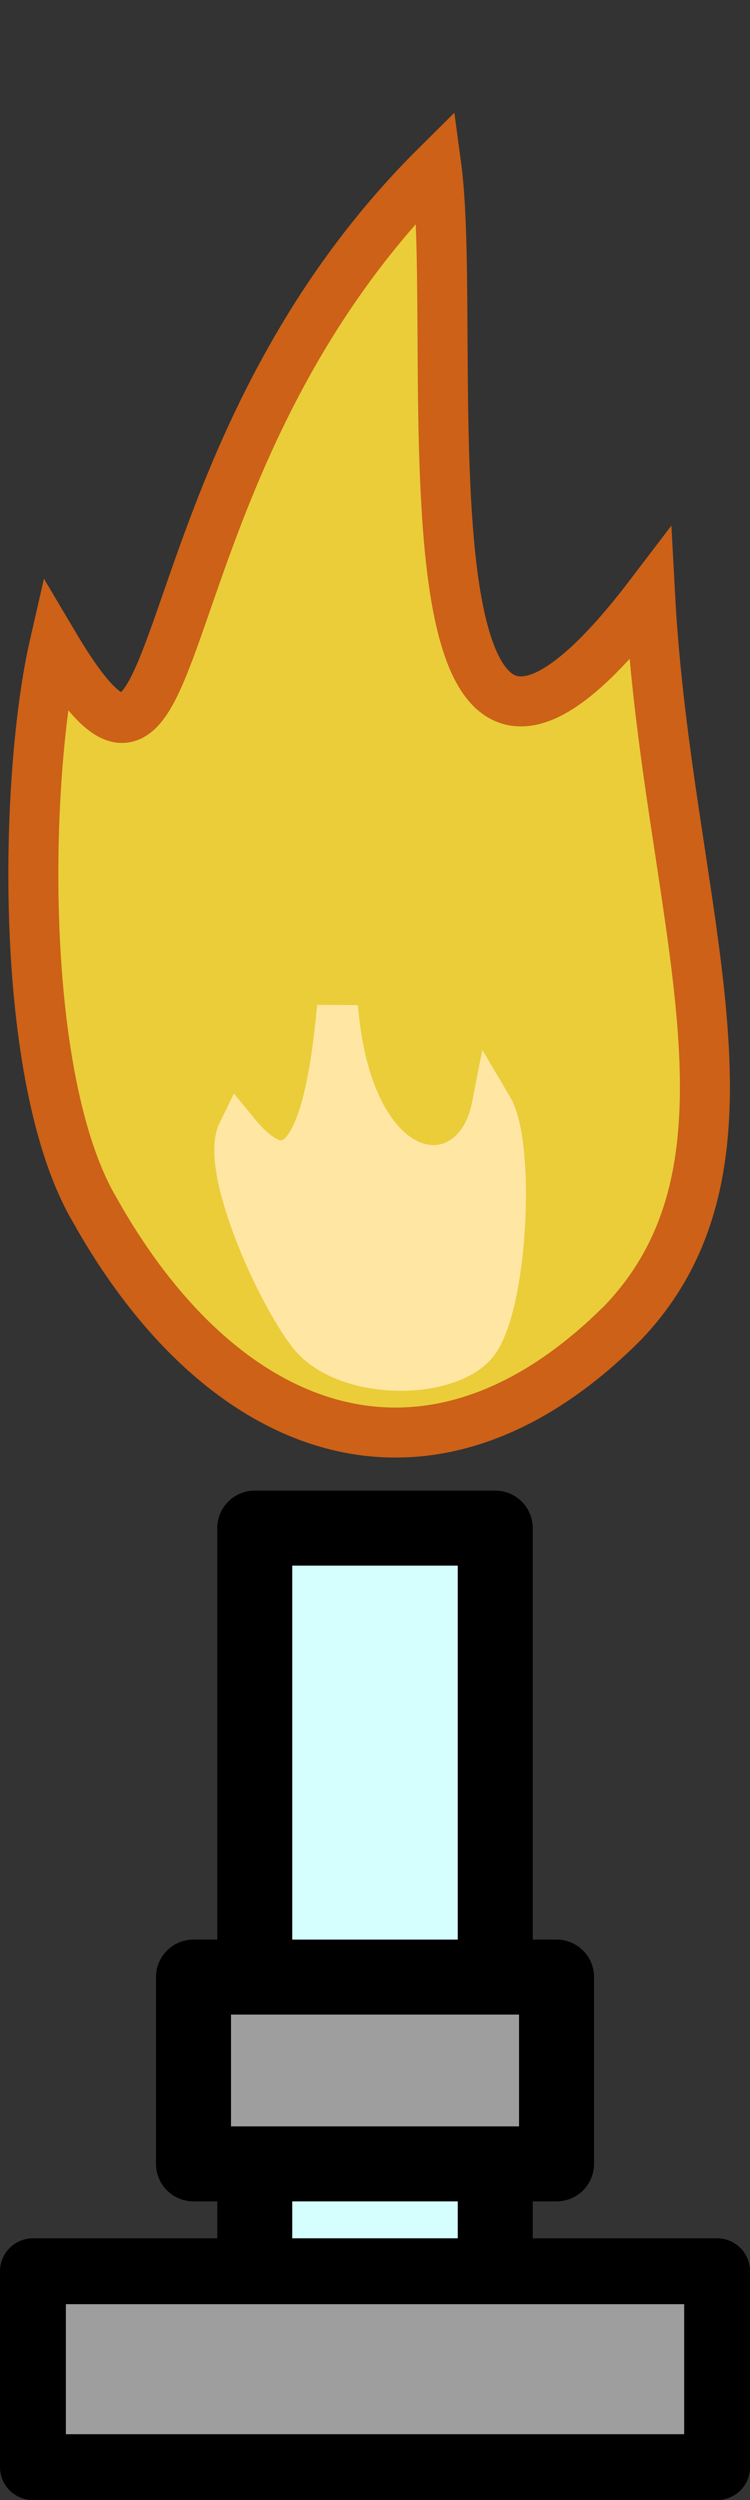 <?xml version="1.0" encoding="UTF-8" standalone="no"?>
<!-- Created with Inkscape (http://www.inkscape.org/) -->

<svg
   xmlns:dc="http://purl.org/dc/elements/1.1/"
   xmlns:cc="http://creativecommons.org/ns#"
   xmlns:rdf="http://www.w3.org/1999/02/22-rdf-syntax-ns#"
   xmlns:svg="http://www.w3.org/2000/svg"
   xmlns="http://www.w3.org/2000/svg"
   xmlns:xlink="http://www.w3.org/1999/xlink"
   xmlns:sodipodi="http://sodipodi.sourceforge.net/DTD/sodipodi-0.dtd"
   xmlns:inkscape="http://www.inkscape.org/namespaces/inkscape"
   width="15"
   height="50"
   id="svg2"
   version="1.1"
   inkscape:version="0.48.0 r9654"
   sodipodi:docname="bunsen-05.svg"
   inkscape:export-filename="/home/guillaume/Documents/gamers associate/labo break/base/items/bunsen-05.png"
   inkscape:export-xdpi="120"
   inkscape:export-ydpi="120">
  <rect width="100%" height="100%" fill="#333333" stroke="none"/>
  <defs
     id="defs4">
    <linearGradient
       id="linearGradient3837">
      <stop
         id="stop3839"
         offset="0"
         style="stop-color:#d5fefe;stop-opacity:1;" />
      <stop
         id="stop3841"
         offset="1"
         style="stop-color:#9e9e9e;stop-opacity:1;" />
    </linearGradient>
    <radialGradient
       gradientUnits="userSpaceOnUse"
       gradientTransform="matrix(0.704,0.022,-0.042,1.319,5.553,-6.541)"
       r="8.289"
       fy="14.08"
       fx="17.373"
       cy="14.08"
       cx="17.373"
       id="radialGradient3175"
       xlink:href="#linearGradient3169"
       inkscape:collect="always" />
    <inkscape:perspective
       id="perspective10"
       inkscape:persp3d-origin="372.04724 : 350.78739 : 1"
       inkscape:vp_z="744.09448 : 526.18109 : 1"
       inkscape:vp_y="0 : 1000 : 0"
       inkscape:vp_x="0 : 526.18109 : 1"
       sodipodi:type="inkscape:persp3d" />
    <linearGradient
       id="linearGradient3169">
      <stop
         id="stop3171"
         offset="0"
         style="stop-color:#ffffff;stop-opacity:1;" />
      <stop
         id="stop3173"
         offset="1"
         style="stop-color:#00aa36;stop-opacity:1;" />
    </linearGradient>
  </defs>
  <sodipodi:namedview
     id="base"
     pagecolor="#ffffff"
     bordercolor="#666666"
     borderopacity="1.0"
     inkscape:pageopacity="0.0"
     inkscape:pageshadow="2"
     inkscape:zoom="16"
     inkscape:cx="9.8692422"
     inkscape:cy="31.952501"
     inkscape:document-units="px"
     inkscape:current-layer="layer1"
     showgrid="false"
     inkscape:window-width="1280"
     inkscape:window-height="727"
     inkscape:window-x="0"
     inkscape:window-y="25"
     inkscape:window-maximized="1" />
  <g
     inkscape:label="Calque 1"
     inkscape:groupmode="layer"
     id="layer1"
     transform="translate(0,-1002.362)">
    <g
       id="g3862"
       transform="translate(-13.503,-0.094)">
      <rect
         y="1033.017"
         x="18.598"
         height="16.41"
         width="4.81"
         id="rect3804"
         style="color:#000000;fill:#d5fefe;fill-opacity:1;fill-rule:nonzero;stroke:#000000;stroke-width:1.5;stroke-linecap:round;stroke-linejoin:round;stroke-miterlimit:4;stroke-opacity:1;stroke-dasharray:none;marker:none;visibility:visible;display:inline;overflow:visible;enable-background:accumulate" />
      <rect
         y="1047.879"
         x="14.162"
         height="3.918"
         width="13.683"
         id="rect3783-8"
         style="color:#000000;fill:#9e9e9e;fill-opacity:1;fill-rule:nonzero;stroke:#000000;stroke-width:1.317;stroke-linecap:round;stroke-linejoin:round;stroke-miterlimit:4;stroke-opacity:1;stroke-dasharray:none;marker:none;visibility:visible;display:inline;overflow:visible;enable-background:accumulate" />
      <rect
         y="1041.996"
         x="17.373"
         height="3.736"
         width="7.261"
         id="rect3783-8-9"
         style="color:#000000;fill:#9e9e9e;fill-opacity:1;fill-rule:nonzero;stroke:#000000;stroke-width:1.5;stroke-linecap:round;stroke-linejoin:round;stroke-miterlimit:4;stroke-opacity:1;stroke-dasharray:none;marker:none;visibility:visible;display:inline;overflow:visible;enable-background:accumulate" />
    </g>
    <path
       style="fill:none;stroke:#000000;stroke-width:0.863px;stroke-linecap:round;stroke-linejoin:miter;stroke-opacity:1"
       d="m 6.184,1019.321 c 1.113,-0.268 2.119,-0.202 3.025,0.17"
       id="path3181"
       sodipodi:nodetypes="cc"
       inkscape:connector-curvature="0" />
    <path
       inkscape:connector-curvature="0"
       style="fill:#eacd39;fill-opacity:1;fill-rule:evenodd;stroke:#cc6117;stroke-width:1;stroke-linecap:butt;stroke-linejoin:miter;stroke-miterlimit:4;stroke-opacity:1;stroke-dasharray:none"
       d="m 1.893,1026.557 c -1.539,-2.62 -1.407,-8.662 -0.806,-11.29 2.873,4.84 1.458,-3.453 7.639,-9.587 0.481,3.563 -1.015,15.526 4.275,8.58 0.333,6.248 2.578,11.248 -0.521,14.531 -3.839,3.87 -7.991,2.402 -10.586,-2.233 z"
       id="path2389"
       sodipodi:nodetypes="cccccc" />
    <path
       inkscape:connector-curvature="0"
       style="fill:#ffe6a3;fill-opacity:1;fill-rule:evenodd;stroke:#ffe6a3;stroke-width:0.818px;stroke-linecap:butt;stroke-linejoin:miter;stroke-opacity:1"
       d="m 6.156,1029.037 c 0.698,0.927 2.724,0.931 3.354,0.243 0.629,-0.688 0.803,-3.994 0.332,-4.789 -0.362,1.853 -2.78,1.762 -3.092,-1.994 -0.152,1.619 -0.526,4.27 -1.985,2.486 -0.35,0.713 0.693,3.128 1.391,4.054 z"
       id="path3163"
       sodipodi:nodetypes="zzcccz" />
  </g>
</svg>
